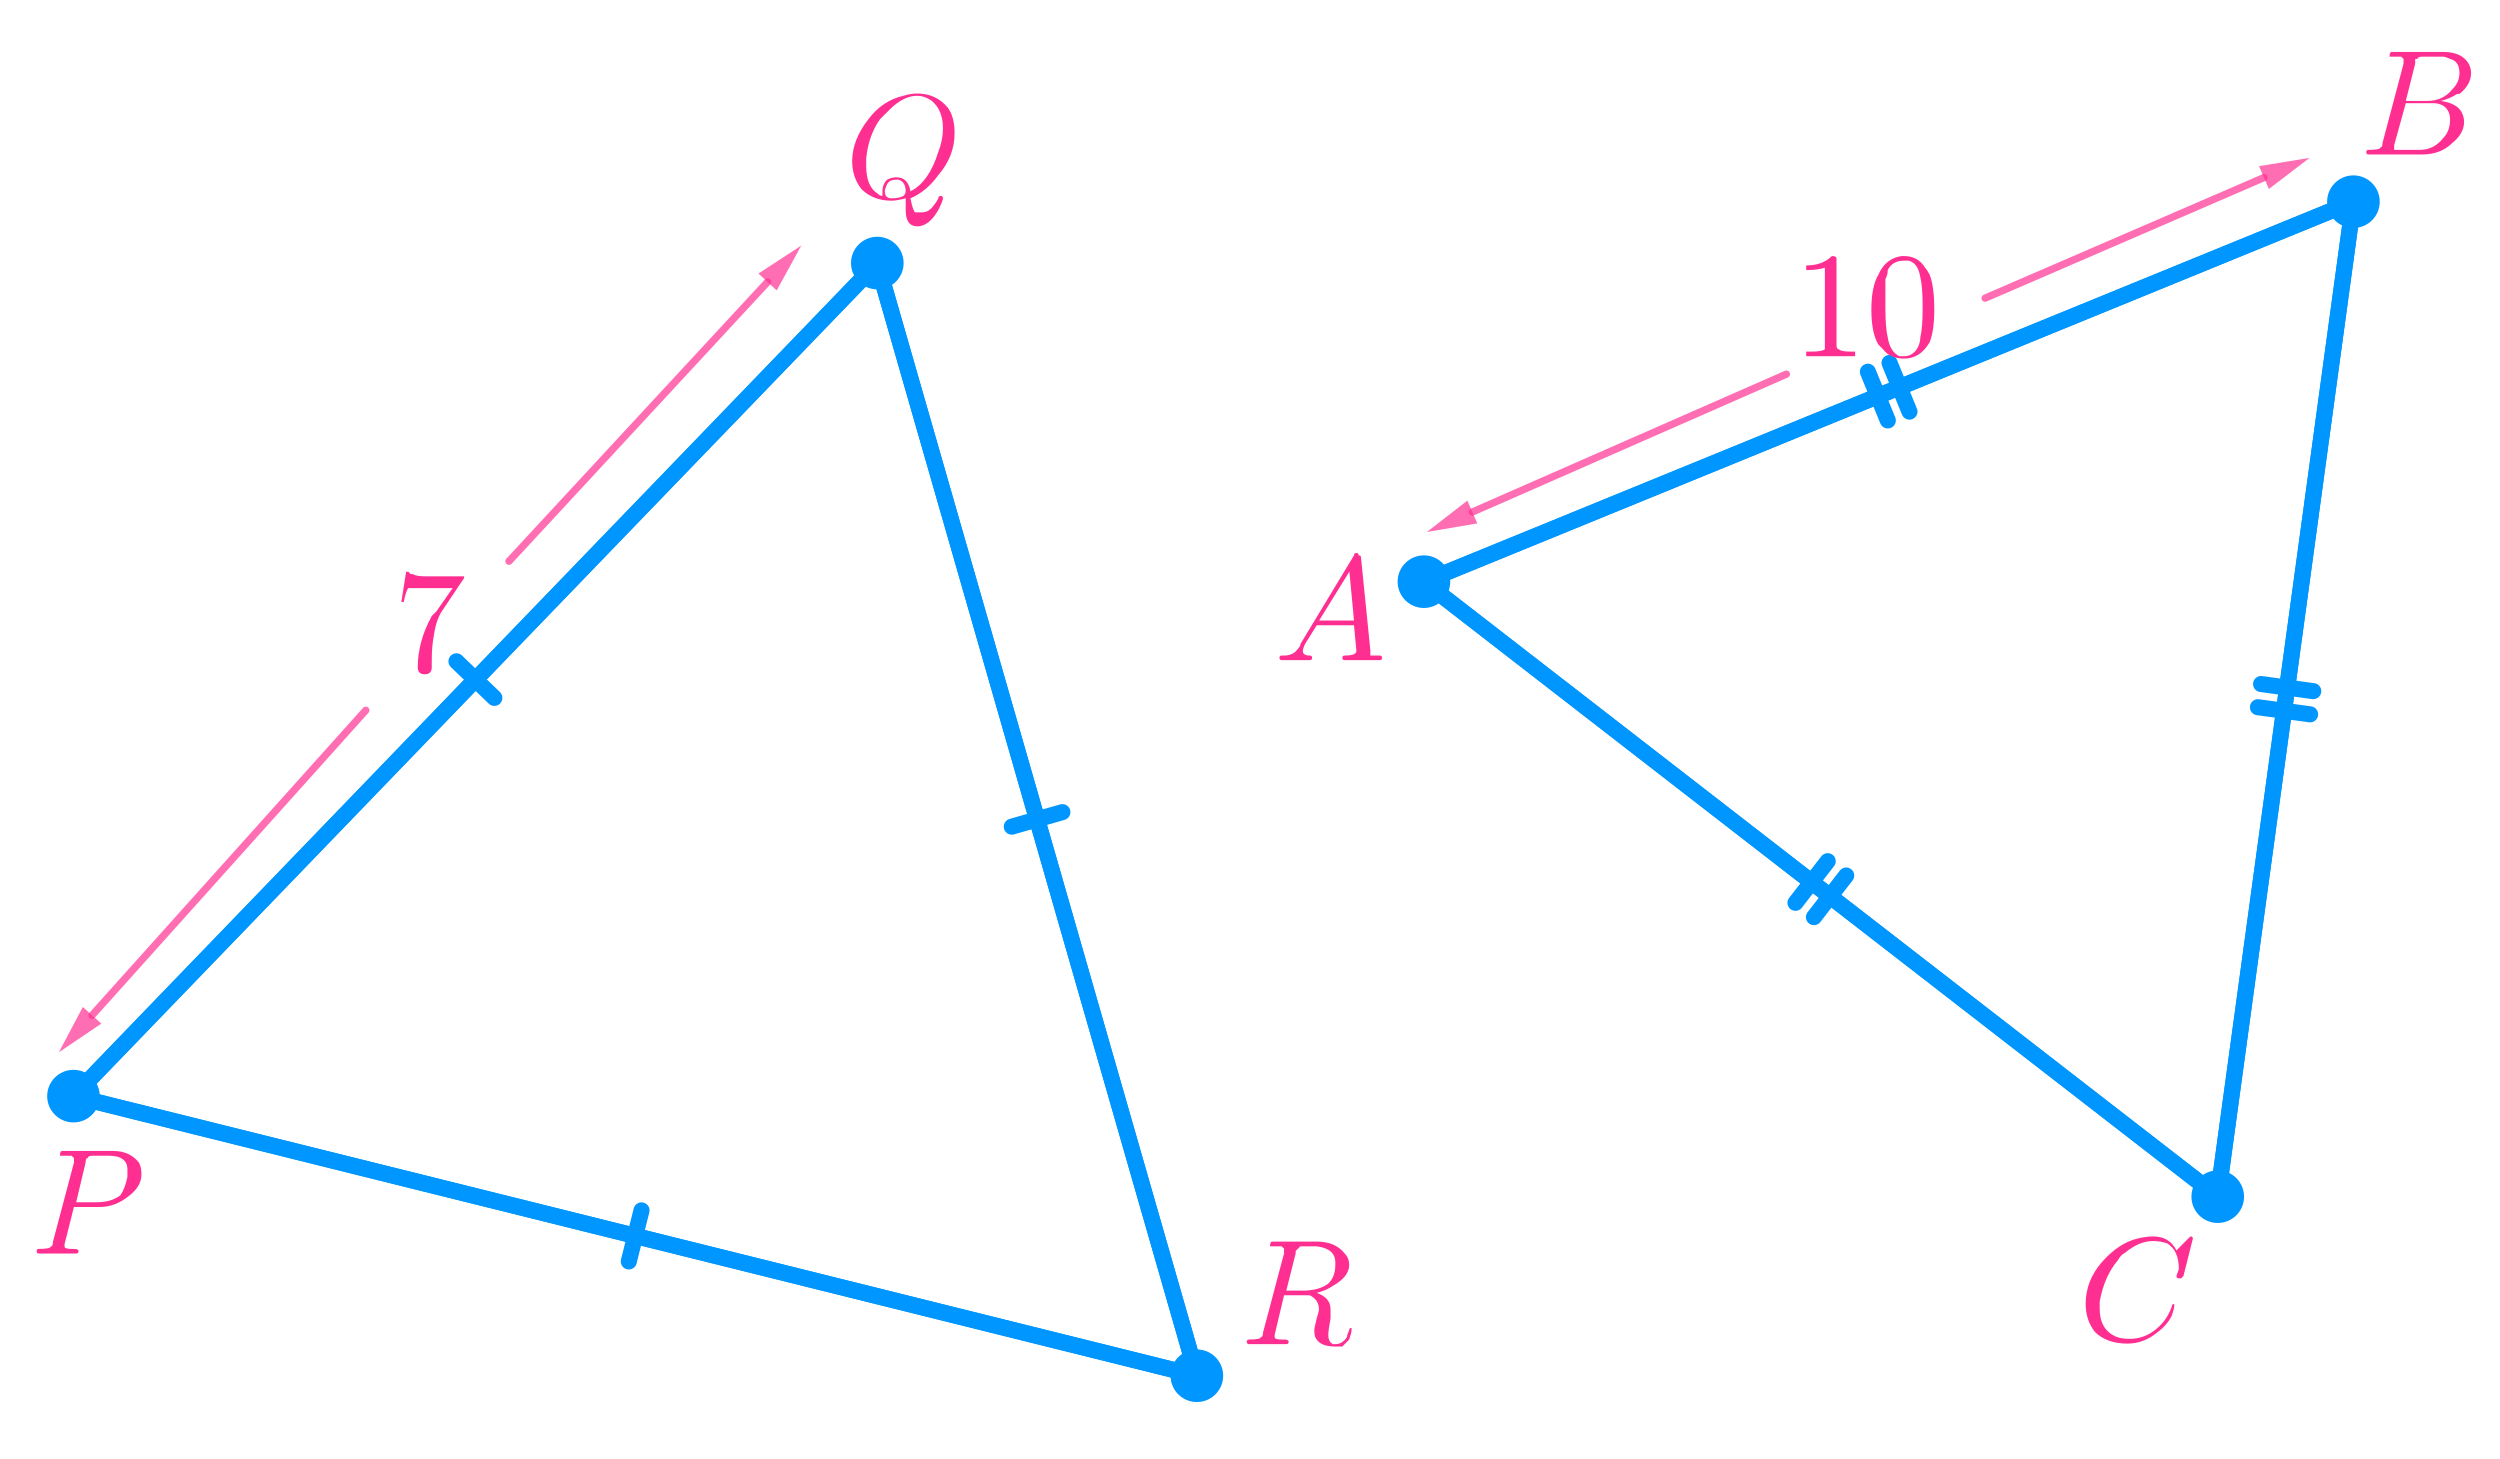 <?xml version="1.0" encoding="ISO-8859-1" standalone="no"?>

<svg 
     version="1.1"
     baseProfile="full"
     xmlns="http://www.w3.org/2000/svg"
     xmlns:xlink="http://www.w3.org/1999/xlink"
     xmlns:ev="http://www.w3.org/2001/xml-events"
     width="10.284cm"
     height="6.0cm"
     viewBox="0 0 855 499"
     >
<title>

</title>
<g stroke-linejoin="miter" stroke-dashoffset="0" stroke-dasharray="none" stroke-width="1" stroke-miterlimit="10.000" stroke-linecap="square">
<g id="misc">
</g><!-- misc -->
<g id="layer0">
<clipPath id="clip019299cc-5e01-435d-be65-18ade913aac4">
  <path d="M 0 0 L 0 500.00 L 857.00 500.00 L 857.00 0 z"/>
</clipPath>
<g clip-path="url(#clip1)">
<g stroke-linejoin="round" stroke-width="5.5" stroke-linecap="round" fill="none" stroke-opacity="1" stroke="#0096ff">
  <path d="M 300.00 90.000 L 25.000 375.00 L 409.32 470.66 z"/>
<title>Polygon poly1</title>
<desc>Polygon poly1: Polygon(A, B, 3)</desc>

</g> <!-- drawing style -->
</g> <!-- clip1 -->
<clipPath id="clip950566bc-351e-4674-87d8-286d5e0a08d4">
  <path d="M 0 0 L 0 500.00 L 857.00 500.00 L 857.00 0 z"/>
</clipPath>
<g clip-path="url(#clip2)">
<g stroke-linejoin="round" stroke-width="5.5" stroke-linecap="round" fill="none" stroke-opacity="1" stroke="#0096ff">
  <path d="M 805.00 69.000 L 487.00 199.00 L 758.58 409.40 z"/>
<title>Polygon poly2</title>
<desc>Polygon poly2: Polygon(D, E, 3)</desc>

</g> <!-- drawing style -->
</g> <!-- clip2 -->
<clipPath id="clip4048e129-c2c9-4dda-b718-c4616b676eb4">
  <path d="M 0 0 L 0 500.00 L 857.00 500.00 L 857.00 0 z"/>
</clipPath>
<g clip-path="url(#clip3)">
<g stroke-linejoin="round" stroke-width="5.5" stroke-linecap="round" fill="none" stroke-opacity="1" stroke="#0096ff">
  <path d="M 300.00 90.000 L 25.000 375.00"/>
<title>Segment f</title>
<desc>Segment f: Segment A, B</desc>

</g> <!-- drawing style -->
</g> <!-- clip3 -->
<clipPath id="clip22037c2c-e8ae-4e65-9f13-6db1ce011584">
  <path d="M 0 0 L 0 500.00 L 857.00 500.00 L 857.00 0 z"/>
</clipPath>
<g clip-path="url(#clip4)">
<g stroke-linejoin="round" stroke-width="5.5" stroke-linecap="round" fill="none" stroke-opacity="1" stroke="#0096ff">
  <path d="M 168.98 238.75 L 156.02 226.25"/>
<title>Segment f</title>
<desc>Segment f: Segment A, B</desc>

</g> <!-- drawing style -->
</g> <!-- clip4 -->
<clipPath id="clip6267aeea-0c0c-421b-96b9-aab6de2767f1">
  <path d="M 0 0 L 0 500.00 L 857.00 500.00 L 857.00 0 z"/>
</clipPath>
<g clip-path="url(#clip5)">
<g stroke-linejoin="round" stroke-width="5.5" stroke-linecap="round" fill="none" stroke-opacity="1" stroke="#0096ff">
  <path d="M 25.000 375.00 L 409.32 470.66"/>
<title>Segment g</title>
<desc>Segment g: Segment B, C</desc>

</g> <!-- drawing style -->
</g> <!-- clip5 -->
<clipPath id="clip95773253-d7f8-4c32-bbe2-2f3314444337">
  <path d="M 0 0 L 0 500.00 L 857.00 500.00 L 857.00 0 z"/>
</clipPath>
<g clip-path="url(#clip6)">
<g stroke-linejoin="round" stroke-width="5.5" stroke-linecap="round" fill="none" stroke-opacity="1" stroke="#0096ff">
  <path d="M 219.33 414.09 L 214.98 431.56"/>
<title>Segment g</title>
<desc>Segment g: Segment B, C</desc>

</g> <!-- drawing style -->
</g> <!-- clip6 -->
<clipPath id="clipf22ef65f-3a31-4f13-a472-de16564bfc84">
  <path d="M 0 0 L 0 500.00 L 857.00 500.00 L 857.00 0 z"/>
</clipPath>
<g clip-path="url(#clip7)">
<g stroke-linejoin="round" stroke-width="5.5" stroke-linecap="round" fill="none" stroke-opacity="1" stroke="#0096ff">
  <path d="M 409.32 470.66 L 300.00 90.000"/>
<title>Segment h</title>
<desc>Segment h: Segment C, A</desc>

</g> <!-- drawing style -->
</g> <!-- clip7 -->
<clipPath id="clip22c5321b-99fb-455e-a292-8332816c13c2">
  <path d="M 0 0 L 0 500.00 L 857.00 500.00 L 857.00 0 z"/>
</clipPath>
<g clip-path="url(#clip8)">
<g stroke-linejoin="round" stroke-width="5.5" stroke-linecap="round" fill="none" stroke-opacity="1" stroke="#0096ff">
  <path d="M 346.01 282.81 L 363.31 277.84"/>
<title>Segment h</title>
<desc>Segment h: Segment C, A</desc>

</g> <!-- drawing style -->
</g> <!-- clip8 -->
<clipPath id="clip7ecc7f3e-da60-4b3f-9a44-774335e2d23b">
  <path d="M 0 0 L 0 500.00 L 857.00 500.00 L 857.00 0 z"/>
</clipPath>
<g clip-path="url(#clip9)">
<g stroke-linejoin="round" stroke-width="5.5" stroke-linecap="round" fill="none" stroke-opacity="1" stroke="#0096ff">
  <path d="M 805.00 69.000 L 487.00 199.00"/>
<title>Segment i</title>
<desc>Segment i: Segment D, E</desc>

</g> <!-- drawing style -->
</g> <!-- clip9 -->
<clipPath id="clip52fe1533-a0aa-4bda-8e76-0277f088db26">
  <path d="M 0 0 L 0 500.00 L 857.00 500.00 L 857.00 0 z"/>
</clipPath>
<g clip-path="url(#clip10)">
<g stroke-linejoin="round" stroke-width="5.5" stroke-linecap="round" fill="none" stroke-opacity="1" stroke="#0096ff">
  <path d="M 653.11 140.82 L 646.30 124.16"/>
<title>Segment i</title>
<desc>Segment i: Segment D, E</desc>

</g> <!-- drawing style -->
</g> <!-- clip10 -->
<clipPath id="clipcd03f593-e4e5-4ad5-ac52-c1456292f4b6">
  <path d="M 0 0 L 0 500.00 L 857.00 500.00 L 857.00 0 z"/>
</clipPath>
<g clip-path="url(#clip11)">
<g stroke-linejoin="round" stroke-width="5.5" stroke-linecap="round" fill="none" stroke-opacity="1" stroke="#0096ff">
  <path d="M 645.70 143.84 L 638.89 127.18"/>
<title>Segment i</title>
<desc>Segment i: Segment D, E</desc>

</g> <!-- drawing style -->
</g> <!-- clip11 -->
<clipPath id="clipd462aa9c-230e-44d9-8643-351fd3e4ccde">
  <path d="M 0 0 L 0 500.00 L 857.00 500.00 L 857.00 0 z"/>
</clipPath>
<g clip-path="url(#clip12)">
<g stroke-linejoin="round" stroke-width="5.5" stroke-linecap="round" fill="none" stroke-opacity="1" stroke="#0096ff">
  <path d="M 487.00 199.00 L 758.58 409.40"/>
<title>Segment j</title>
<desc>Segment j: Segment E, F</desc>

</g> <!-- drawing style -->
</g> <!-- clip12 -->
<clipPath id="clip1db15266-a73e-41d1-bd6c-f481a4b80a60">
  <path d="M 0 0 L 0 500.00 L 857.00 500.00 L 857.00 0 z"/>
</clipPath>
<g clip-path="url(#clip13)">
<g stroke-linejoin="round" stroke-width="5.5" stroke-linecap="round" fill="none" stroke-opacity="1" stroke="#0096ff">
  <path d="M 625.14 294.63 L 614.12 308.86"/>
<title>Segment j</title>
<desc>Segment j: Segment E, F</desc>

</g> <!-- drawing style -->
</g> <!-- clip13 -->
<clipPath id="clip329bee58-86df-426e-ada7-96afd5fd8aa1">
  <path d="M 0 0 L 0 500.00 L 857.00 500.00 L 857.00 0 z"/>
</clipPath>
<g clip-path="url(#clip14)">
<g stroke-linejoin="round" stroke-width="5.5" stroke-linecap="round" fill="none" stroke-opacity="1" stroke="#0096ff">
  <path d="M 631.47 299.53 L 620.44 313.76"/>
<title>Segment j</title>
<desc>Segment j: Segment E, F</desc>

</g> <!-- drawing style -->
</g> <!-- clip14 -->
<clipPath id="clipbf8e16f8-243a-4b6a-b4d2-11eafbae26e1">
  <path d="M 0 0 L 0 500.00 L 857.00 500.00 L 857.00 0 z"/>
</clipPath>
<g clip-path="url(#clip15)">
<g stroke-linejoin="round" stroke-width="5.5" stroke-linecap="round" fill="none" stroke-opacity="1" stroke="#0096ff">
  <path d="M 758.58 409.40 L 805.00 69.000"/>
<title>Segment k</title>
<desc>Segment k: Segment F, D</desc>

</g> <!-- drawing style -->
</g> <!-- clip15 -->
<clipPath id="clip828b4b19-5d6d-4c06-a733-96452decd101">
  <path d="M 0 0 L 0 500.00 L 857.00 500.00 L 857.00 0 z"/>
</clipPath>
<g clip-path="url(#clip16)">
<g stroke-linejoin="round" stroke-width="5.5" stroke-linecap="round" fill="none" stroke-opacity="1" stroke="#0096ff">
  <path d="M 772.33 241.95 L 790.17 244.38"/>
<title>Segment k</title>
<desc>Segment k: Segment F, D</desc>

</g> <!-- drawing style -->
</g> <!-- clip16 -->
<clipPath id="clipc31231be-2463-478f-8d92-b8bee22e41f0">
  <path d="M 0 0 L 0 500.00 L 857.00 500.00 L 857.00 0 z"/>
</clipPath>
<g clip-path="url(#clip17)">
<g stroke-linejoin="round" stroke-width="5.5" stroke-linecap="round" fill="none" stroke-opacity="1" stroke="#0096ff">
  <path d="M 773.41 234.02 L 791.25 236.45"/>
<title>Segment k</title>
<desc>Segment k: Segment F, D</desc>

</g> <!-- drawing style -->
</g> <!-- clip17 -->
<clipPath id="clip42886b33-4cec-43a6-b2dd-690c176bdc7e">
  <path d="M 0 0 L 0 500.00 L 857.00 500.00 L 857.00 0 z"/>
</clipPath>
<g clip-path="url(#clip18)">
<g stroke-linejoin="round" stroke-width="2.5" stroke-linecap="round" fill="none" stroke-opacity=".698" stroke="#ff2f92">
  <path d="M 174.00 192.00 L 262.45 96.474"/>
<title>Vector u</title>
<desc>Vector u: Vector(S, T)</desc>

</g> <!-- drawing style -->
</g> <!-- clip18 -->
<clipPath id="clip17b9f50c-f31c-4993-b1f0-227a5bd8c1aa">
  <path d="M 0 0 L 0 500.00 L 857.00 500.00 L 857.00 0 z"/>
</clipPath>
<g clip-path="url(#clip19)">
<g fill-opacity=".698" fill-rule="evenodd" stroke="none" fill="#ff2f92">
  <path d="M 274.00 84.000 L 265.57 99.361 L 259.33 93.586 z"/>
<title>Vector u</title>
<desc>Vector u: Vector(S, T)</desc>

</g> <!-- drawing style -->
</g> <!-- clip19 -->
<clipPath id="clip830b90af-95d2-4ce3-9c84-a6f6d013764a">
  <path d="M 0 0 L 0 500.00 L 857.00 500.00 L 857.00 0 z"/>
</clipPath>
<g clip-path="url(#clip20)">
<g stroke-linejoin="round" stroke-width="2.5" stroke-linecap="round" fill="none" stroke-opacity=".698" stroke="#ff2f92">
  <path d="M 125.00 243.00 L 31.354 347.35"/>
<title>Vector v</title>
<desc>Vector v: Vector(U, V)</desc>

</g> <!-- drawing style -->
</g> <!-- clip20 -->
<clipPath id="clipc82183b7-45fc-41ee-87ca-d001a7a07eea">
  <path d="M 0 0 L 0 500.00 L 857.00 500.00 L 857.00 0 z"/>
</clipPath>
<g clip-path="url(#clip21)">
<g fill-opacity=".698" fill-rule="evenodd" stroke="none" fill="#ff2f92">
  <path d="M 20.000 360.00 L 28.191 344.51 L 34.517 350.19 z"/>
<title>Vector v</title>
<desc>Vector v: Vector(U, V)</desc>

</g> <!-- drawing style -->
</g> <!-- clip21 -->
<clipPath id="clip5c7ebae8-c566-4bdc-8379-2ae2d110693c">
  <path d="M 0 0 L 0 500.00 L 857.00 500.00 L 857.00 0 z"/>
</clipPath>
<g clip-path="url(#clip22)">
<g stroke-linejoin="round" stroke-width="2.5" stroke-linecap="round" fill="none" stroke-opacity=".698" stroke="#ff2f92">
  <path d="M 611.00 128.00 L 503.57 175.17"/>
<title>Vector w</title>
<desc>Vector w: Vector(W, Z)</desc>

</g> <!-- drawing style -->
</g> <!-- clip22 -->
<clipPath id="clip57a574b0-dca9-4c54-92a0-efd28e3a8257">
  <path d="M 0 0 L 0 500.00 L 857.00 500.00 L 857.00 0 z"/>
</clipPath>
<g clip-path="url(#clip23)">
<g fill-opacity=".698" fill-rule="evenodd" stroke="none" fill="#ff2f92">
  <path d="M 488.00 182.00 L 501.86 171.27 L 505.27 179.06 z"/>
<title>Vector w</title>
<desc>Vector w: Vector(W, Z)</desc>

</g> <!-- drawing style -->
</g> <!-- clip23 -->
<clipPath id="clipc92ce368-4990-4694-82ba-52777f8ca4b6">
  <path d="M 0 0 L 0 500.00 L 857.00 500.00 L 857.00 0 z"/>
</clipPath>
<g clip-path="url(#clip24)">
<g stroke-linejoin="round" stroke-width="2.5" stroke-linecap="round" fill="none" stroke-opacity=".698" stroke="#ff2f92">
  <path d="M 679.00 102.00 L 774.40 60.747"/>
<title>Vector a</title>
<desc>Vector a: Vector(A_1, B_1)</desc>

</g> <!-- drawing style -->
</g> <!-- clip24 -->
<clipPath id="clip37ad8da1-6024-441b-86ca-f6e4a615f906">
  <path d="M 0 0 L 0 500.00 L 857.00 500.00 L 857.00 0 z"/>
</clipPath>
<g clip-path="url(#clip25)">
<g fill-opacity=".698" fill-rule="evenodd" stroke="none" fill="#ff2f92">
  <path d="M 790.00 54.000 L 776.08 64.648 L 772.71 56.847 z"/>
<title>Vector a</title>
<desc>Vector a: Vector(A_1, B_1)</desc>

</g> <!-- drawing style -->
</g> <!-- clip25 -->
<clipPath id="clip67a64037-51b2-4454-ba88-b524f5f7ba95">
  <path d="M 0 0 L 0 500.00 L 857.00 500.00 L 857.00 0 z"/>
</clipPath>
<g clip-path="url(#clip26)">
<g fill-opacity="1" fill-rule="nonzero" stroke="none" fill="#0096ff">
  <path d="M 309.00 90.000 C 309.00 94.971 304.97 99.000 300.00 99.000 C 295.03 99.000 291.00 94.971 291.00 90.000 C 291.00 85.029 295.03 81.000 300.00 81.000 C 304.97 81.000 309.00 85.029 309.00 90.000 z"/>
<title>Point A</title>
<desc>A = (-1.34, 1.57)</desc>

</g> <!-- drawing style -->
</g> <!-- clip26 -->
<clipPath id="clip4abbe643-4acf-4681-8c8c-54d60204e92b">
  <path d="M 0 0 L 0 500.00 L 857.00 500.00 L 857.00 0 z"/>
</clipPath>
<g clip-path="url(#clip27)">
<g fill-opacity="1" fill-rule="nonzero" stroke="none" fill="#0096ff">
  <path d="M 34.000 375.00 C 34.000 379.97 29.971 384.00 25.000 384.00 C 20.029 384.00 16.000 379.97 16.000 375.00 C 16.000 370.03 20.029 366.00 25.000 366.00 C 29.971 366.00 34.000 370.03 34.000 375.00 z"/>
<title>Point B</title>
<desc>B = (-4.64, -1.85)</desc>

</g> <!-- drawing style -->
</g> <!-- clip27 -->
<clipPath id="clip6bf1abaf-687a-4988-8f3a-26d6c7cddc88">
  <path d="M 0 0 L 0 500.00 L 857.00 500.00 L 857.00 0 z"/>
</clipPath>
<g clip-path="url(#clip28)">
<g fill-opacity="1" fill-rule="nonzero" stroke="none" fill="#0096ff">
  <path d="M 418.32 470.66 C 418.32 475.63 414.29 479.66 409.32 479.66 C 404.35 479.66 400.32 475.63 400.32 470.66 C 400.32 465.69 404.35 461.66 409.32 461.66 C 414.29 461.66 418.32 465.69 418.32 470.66 z"/>
<title>Point C</title>
<desc>Point C: Polygon(A, B, 3)</desc>

</g> <!-- drawing style -->
</g> <!-- clip28 -->
<clipPath id="clip462bd88c-f781-4b3b-9234-63ae05620396">
  <path d="M 0 0 L 0 500.00 L 857.00 500.00 L 857.00 0 z"/>
</clipPath>
<g clip-path="url(#clip29)">
<g fill-opacity="1" fill-rule="nonzero" stroke="none" fill="#0096ff">
  <path d="M 814.00 69.000 C 814.00 73.971 809.97 78.000 805.00 78.000 C 800.03 78.000 796.00 73.971 796.00 69.000 C 796.00 64.029 800.03 60.000 805.00 60.000 C 809.97 60.000 814.00 64.029 814.00 69.000 z"/>
<title>Point D</title>
<desc>D = (4.72, 1.82)</desc>

</g> <!-- drawing style -->
</g> <!-- clip29 -->
<clipPath id="clipc51a5644-d02d-470d-bcd9-fed2f0f921bc">
  <path d="M 0 0 L 0 500.00 L 857.00 500.00 L 857.00 0 z"/>
</clipPath>
<g clip-path="url(#clip30)">
<g fill-opacity="1" fill-rule="nonzero" stroke="none" fill="#0096ff">
  <path d="M 496.00 199.00 C 496.00 203.97 491.97 208.00 487.00 208.00 C 482.03 208.00 478.00 203.97 478.00 199.00 C 478.00 194.03 482.03 190.00 487.00 190.00 C 491.97 190.00 496.00 194.03 496.00 199.00 z"/>
<title>Point E</title>
<desc>E = (0.91, 0.26)</desc>

</g> <!-- drawing style -->
</g> <!-- clip30 -->
<clipPath id="clipf043865a-e03e-49ed-b516-1321cff0c6e3">
  <path d="M 0 0 L 0 500.00 L 857.00 500.00 L 857.00 0 z"/>
</clipPath>
<g clip-path="url(#clip31)">
<g fill-opacity="1" fill-rule="nonzero" stroke="none" fill="#0096ff">
  <path d="M 767.58 409.40 C 767.58 414.37 763.55 418.40 758.58 418.40 C 753.61 418.40 749.58 414.37 749.58 409.40 C 749.58 404.43 753.61 400.40 758.58 400.40 C 763.55 400.40 767.58 404.43 767.58 409.40 z"/>
<title>Point F</title>
<desc>Point F: Polygon(D, E, 3)</desc>

</g> <!-- drawing style -->
</g> <!-- clip31 -->
<g transform="matrix(51.000, 0, 0, 51.000, 807.00, 52.850)">
<clipPath id="clipba504167-87fc-4522-82da-b351868f9303">
  <path d="M -15.824 -1.036 L -15.824 8.768 L .98 8.768 L .98 -1.036 z"/>
</clipPath>
<g clip-path="url(#clip32)">
<g fill-opacity="1" fill-rule="nonzero" stroke="none" fill="#ff2f92">
  <path d="M .156 -.078 L .297 -.609 Q .297 -.625 .297 -.641 Q .297 -.641 .281 -.656 L .281 -.656 L .281 -.656 Q .281 -.656 .266 -.656 Q .25 -.656 .234 -.656 Q .203 -.656 .203 -.656 Q .203 -.688 .219 -.688 L .219 -.688 L .219 -.688 L .234 -.688 L .562 -.688 Q .688 -.688 .734 -.609 Q .75 -.578 .75 -.547 Q .75 -.469 .672 -.406 Q .672 -.406 .656 -.406 Q .609 -.375 .547 -.359 Q .656 -.344 .688 -.281 Q .703 -.25 .703 -.219 Q .703 -.141 .625 -.078 L .625 -.078 Q .547 -0 .422 -0 L .062 -0 Q .047 -0 .047 -.016 Q .047 -.031 .062 -.031 L .062 -.031 Q .141 -.031 .141 -.047 Q .156 -.047 .156 -.078 Q .156 -.078 .156 -.078 z M .312 -.359 L .453 -.359 Q .562 -.359 .625 -.438 Q .672 -.484 .672 -.547 Q .672 -.625 .609 -.641 Q .578 -.656 .562 -.656 L .422 -.656 Q .391 -.656 .391 -.641 L .391 -.641 L .391 -.641 L .375 -.641 L .375 -.641 Q .375 -.641 .375 -.609 L .312 -.359 z M .266 -.031 L .406 -.031 Q .5 -.031 .562 -.109 Q .609 -.156 .609 -.234 Q .609 -.297 .562 -.328 Q .531 -.344 .5 -.344 L .312 -.344 L .234 -.062 Q .234 -.047 .234 -.047 Q .234 -.031 .234 -.031 L .234 -.031 L .234 -.031 L .25 -.031 Q .25 -.031 .266 -.031 z"/>
<title>$B$</title>
<desc>text1_1 = “$B$”</desc>

</g> <!-- drawing style -->
</g> <!-- clip32 -->
</g> <!-- transform -->
<g transform="matrix(51.000, 0, 0, 51.000, 436.00, 225.85)">
<clipPath id="clipa63e38a7-6e72-482a-8bc8-1b8361dea199">
  <path d="M -8.549 -4.428 L -8.549 5.375 L 8.255 5.375 L 8.255 -4.428 z"/>
</clipPath>
<g clip-path="url(#clip33)">
<g fill-opacity="1" fill-rule="nonzero" stroke="none" fill="#ff2f92">
  <path d="M .172 -.109 L .531 -.703 Q .531 -.719 .547 -.719 Q .562 -.719 .562 -.703 Q .578 -.703 .578 -.688 L .641 -.062 Q .641 -.047 .641 -.031 L .641 -.031 L .641 -.031 L .641 -.031 L .641 -.031 L .641 -.031 Q .656 -.031 .703 -.031 Q .719 -.031 .719 -.016 Q .719 -0 .703 -0 L .594 -0 L .594 -0 L .469 -0 L .469 -0 Q .453 -0 .453 -.016 Q .453 -.031 .469 -.031 Q .547 -.031 .547 -.062 Q .547 -.062 .531 -.234 L .281 -.234 L .203 -.109 Q .188 -.078 .188 -.062 Q .188 -.031 .234 -.031 Q .25 -.031 .25 -.016 Q .25 -0 .234 -0 L .141 -0 L .141 -0 L .047 -0 L .047 -0 Q .031 -0 .031 -.016 Q .031 -.031 .047 -.031 L .047 -.031 L .062 -.031 Q .125 -.031 .156 -.078 Q .172 -.094 .172 -.109 z M .297 -.266 L .531 -.266 L .5 -.594 L .297 -.266 z"/>
<title>$A$</title>
<desc>text1_2 = “$A$”</desc>

</g> <!-- drawing style -->
</g> <!-- clip33 -->
</g> <!-- transform -->
<g transform="matrix(51.000, 0, 0, 51.000, 711.00, 458.85)">
<clipPath id="clipa4a5032a-ca60-4c08-95df-429bb6dfc187">
  <path d="M -13.941 -8.997 L -13.941 .807 L 2.863 .807 L 2.863 -8.997 z"/>
</clipPath>
<g clip-path="url(#clip34)">
<g fill-opacity="1" fill-rule="nonzero" stroke="none" fill="#ff2f92">
  <path d="M .766 -.688 L .703 -.438 Q .688 -.422 .688 -.422 L .688 -.422 L .672 -.422 Q .656 -.422 .656 -.438 L .672 -.484 L .672 -.484 Q .672 -.609 .594 -.656 L .594 -.656 Q .547 -.672 .5 -.672 Q .406 -.672 .312 -.594 Q .281 -.578 .266 -.547 Q .172 -.438 .141 -.266 Q .141 -.234 .141 -.219 Q .141 -.078 .25 -.031 Q .281 -.016 .344 -.016 Q .438 -.016 .516 -.078 Q .594 -.141 .625 -.234 Q .625 -.25 .641 -.25 Q .641 -.25 .641 -.234 Q .641 -.219 .625 -.172 Q .594 -.109 .531 -.062 Q .438 .016 .328 .016 Q .188 .016 .109 -.062 Q .047 -.141 .047 -.25 Q .047 -.406 .156 -.531 Q .266 -.656 .391 -.688 Q .453 -.703 .5 -.703 Q .609 -.703 .656 -.609 L .734 -.688 Q .75 -.703 .75 -.703 Q .766 -.703 .766 -.688 z"/>
<title>$C$</title>
<desc>text1_3 = “$C$”</desc>

</g> <!-- drawing style -->
</g> <!-- clip34 -->
</g> <!-- transform -->
<g transform="matrix(51.000, 0, 0, 51.000, 10.000, 428.85)">
<clipPath id="clip45714d84-cd78-4d44-9b73-1cdaf056bfee">
  <path d="M -.196 -8.409 L -.196 1.395 L 16.608 1.395 L 16.608 -8.409 z"/>
</clipPath>
<g clip-path="url(#clip35)">
<g fill-opacity="1" fill-rule="nonzero" stroke="none" fill="#ff2f92">
  <path d="M .297 -.312 L .297 -.312 L .234 -.062 L .234 -.047 Q .234 -.031 .281 -.031 L .281 -.031 L .281 -.031 L .297 -.031 Q .328 -.031 .328 -.016 Q .328 -0 .312 -0 L .25 -0 L .25 -0 L .188 -0 L .188 -0 L .062 -0 L .062 -0 Q .047 -0 .047 -.016 Q .047 -.031 .062 -.031 L .062 -.031 Q .141 -.031 .141 -.047 Q .156 -.047 .156 -.078 Q .156 -.078 .156 -.078 L .297 -.609 Q .297 -.625 .297 -.641 Q .297 -.641 .281 -.656 L .281 -.656 L .281 -.656 Q .281 -.656 .281 -.656 Q .25 -.656 .234 -.656 Q .203 -.656 .203 -.656 Q .203 -.656 .203 -.656 Q .203 -.688 .219 -.688 L .219 -.688 L .234 -.688 L .562 -.688 Q .672 -.688 .734 -.609 Q .75 -.578 .75 -.531 Q .75 -.453 .672 -.391 Q .578 -.312 .469 -.312 L .297 -.312 z M .375 -.609 L .312 -.344 L .453 -.344 Q .547 -.344 .609 -.391 Q .641 -.438 .656 -.516 L .656 -.516 Q .656 -.547 .656 -.562 Q .656 -.656 .531 -.656 L .422 -.656 Q .391 -.656 .391 -.641 L .391 -.641 L .391 -.641 L .391 -.641 L .391 -.641 Q .375 -.641 .375 -.609 z"/>
<title>$P$</title>
<desc>text1_4 = “$P$”</desc>

</g> <!-- drawing style -->
</g> <!-- clip35 -->
</g> <!-- transform -->
<g transform="matrix(51.000, 0, 0, 51.000, 289.00, 67.850)">
<clipPath id="clip22ed11dd-225e-4efb-aed6-52cf6c3a6667">
  <path d="M -5.667 -1.33 L -5.667 8.473 L 11.137 8.473 L 11.137 -1.33 z"/>
</clipPath>
<g clip-path="url(#clip36)">
<g fill-opacity="1" fill-rule="nonzero" stroke="none" fill="#ff2f92">
  <path d="M .438 -0 L .438 -0 Q .453 .078 .469 .094 Q .484 .094 .516 .094 Q .562 .094 .594 .047 Q .609 .031 .625 -0 Q .625 -.016 .641 -.016 Q .656 -.016 .656 -0 Q .656 .016 .625 .078 Q .562 .188 .484 .188 Q .406 .188 .406 .078 Q .406 .062 .406 -0 Q .344 .016 .312 .016 Q .188 .016 .109 -.062 Q .047 -.141 .047 -.25 Q .047 -.391 .156 -.531 Q .25 -.656 .391 -.688 Q .438 -.703 .484 -.703 Q .609 -.703 .688 -.609 Q .734 -.547 .734 -.438 Q .734 -.281 .625 -.156 Q .547 -.047 .438 -0 z M .25 -.016 L .25 -.031 L .25 -.047 Q .25 -.094 .281 -.125 Q .312 -.141 .344 -.141 Q .422 -.141 .438 -.047 Q .438 -.047 .438 -.047 Q .562 -.109 .625 -.312 Q .656 -.391 .656 -.469 Q .656 -.594 .578 -.656 L .578 -.656 L .578 -.656 Q .531 -.688 .484 -.688 Q .391 -.688 .297 -.594 Q .266 -.562 .234 -.531 Q .156 -.422 .141 -.266 Q .141 -.234 .141 -.219 Q .141 -.078 .219 -.031 Q .234 -.016 .25 -.016 z M .312 -0 L .312 -0 Q .359 -0 .391 -.016 Q .406 -.031 .406 -.047 Q .406 -.109 .359 -.125 L .359 -.125 Q .359 -.125 .344 -.125 Q .297 -.125 .281 -.094 Q .266 -.062 .266 -.047 Q .266 -0 .312 -0 z"/>
<title>$Q$</title>
<desc>text1_5 = “$Q$”</desc>

</g> <!-- drawing style -->
</g> <!-- clip36 -->
</g> <!-- transform -->
<g transform="matrix(51.000, 0, 0, 51.000, 424.00, 459.85)">
<clipPath id="clipb42cf7a3-4602-49e2-a3ca-ebfbbe78e023">
  <path d="M -8.314 -9.017 L -8.314 .787 L 8.49 .787 L 8.49 -9.017 z"/>
</clipPath>
<g clip-path="url(#clip37)">
<g fill-opacity="1" fill-rule="nonzero" stroke="none" fill="#ff2f92">
  <path d="M .375 -.609 L .312 -.359 L .422 -.359 Q .531 -.359 .594 -.406 Q .641 -.453 .641 -.531 L .641 -.531 Q .641 -.547 .641 -.547 Q .641 -.641 .516 -.656 L .516 -.656 Q .5 -.656 .469 -.656 Q .406 -.656 .406 -.656 Q .391 -.641 .375 -.625 L .375 -.625 Q .375 -.625 .375 -.609 z M .516 -.344 L .516 -.344 Q .609 -.312 .609 -.234 Q .609 -.234 .609 -.219 Q .609 -.203 .609 -.172 Q .594 -.094 .594 -.062 Q .594 -.016 .625 -0 L .625 -0 Q .625 -0 .641 -0 Q .688 -0 .719 -.047 Q .719 -.062 .734 -.094 Q .734 -.109 .75 -.109 Q .75 -.109 .75 -.094 Q .75 -.078 .734 -.031 Q .719 -.016 .688 .016 Q .656 .016 .641 .016 Q .547 .016 .516 -.031 Q .5 -.047 .5 -.094 Q .5 -.109 .516 -.172 Q .531 -.219 .531 -.234 Q .531 -.297 .469 -.328 L .469 -.328 Q .453 -.328 .422 -.328 L .297 -.328 L .234 -.062 L .234 -.047 Q .234 -.031 .281 -.031 L .281 -.031 L .281 -.031 L .297 -.031 Q .328 -.031 .328 -.016 Q .328 -0 .312 -0 L .188 -0 L .188 -0 L .062 -0 L .062 -0 Q .047 -0 .047 -.016 Q .047 -.031 .062 -.031 L .062 -.031 Q .141 -.031 .141 -.047 Q .156 -.047 .156 -.078 Q .156 -.078 .156 -.078 L .297 -.609 Q .297 -.625 .297 -.641 Q .297 -.641 .281 -.656 L .281 -.656 L .281 -.656 Q .281 -.656 .266 -.656 Q .25 -.656 .234 -.656 Q .203 -.656 .203 -.656 Q .203 -.688 .219 -.688 L .234 -.688 L .516 -.688 Q .641 -.688 .703 -.609 Q .734 -.578 .734 -.531 Q .734 -.453 .625 -.391 Q .578 -.359 .516 -.344 z"/>
<title>$R$</title>
<desc>text1_6 = “$R$”</desc>

</g> <!-- drawing style -->
</g> <!-- clip37 -->
</g> <!-- transform -->
<g transform="matrix(51.000, 0, 0, 51.000, 613.00, 121.87)">
<clipPath id="clip199e9382-ab4d-4239-8644-7d1bb61568a5">
  <path d="M -12.020 -2.389 L -12.020 7.414 L 4.784 7.414 L 4.784 -2.389 z"/>
</clipPath>
<g clip-path="url(#clip38)">
<g fill-opacity="1" fill-rule="nonzero" stroke="none" fill="#ff2f92">
  <path d="M .297 -.641 L .297 -.078 Q .297 -.047 .312 -.047 Q .328 -.031 .391 -.031 L .422 -.031 L .422 -0 Q .391 -0 .25 -0 Q .125 -0 .094 -0 L .094 -.031 L .125 -.031 Q .203 -.031 .219 -.047 L .219 -.047 Q .219 -.062 .219 -.078 L .219 -.594 Q .172 -.578 .094 -.578 L .094 -.609 Q .203 -.609 .266 -.672 Q .297 -.672 .297 -.656 L .297 -.656 L .297 -.656 Q .297 -.656 .297 -.641 z"/>
<title>$10$</title>
<desc>text1_7 = “$10$”</desc>

</g> <!-- drawing style -->
</g> <!-- clip38 -->
</g> <!-- transform -->
<g transform="matrix(51.000, 0, 0, 51.000, 638.50, 121.87)">
<clipPath id="clipc9efdfe3-737e-4170-87bb-c29640c0a6a6">
  <path d="M -12.520 -2.389 L -12.520 7.414 L 4.284 7.414 L 4.284 -2.389 z"/>
</clipPath>
<g clip-path="url(#clip39)">
<g fill-opacity="1" fill-rule="nonzero" stroke="none" fill="#ff2f92">
  <path d="M .453 -.312 Q .453 -.172 .422 -.094 Q .359 .016 .25 .016 Q .156 .016 .109 -.047 Q .094 -.062 .078 -.078 Q .031 -.156 .031 -.312 Q .031 -.469 .078 -.547 Q .125 -.656 .234 -.672 L .25 -.672 Q .344 -.672 .391 -.594 L .391 -.594 Q .406 -.578 .422 -.547 Q .453 -.469 .453 -.312 z M .25 -0 L .25 -0 Q .312 -0 .344 -.062 Q .359 -.094 .359 -.125 Q .375 -.188 .375 -.328 Q .375 -.469 .359 -.531 Q .344 -.625 .281 -.641 Q .266 -.641 .25 -.641 Q .172 -.641 .141 -.578 Q .141 -.547 .125 -.516 Q .125 -.469 .125 -.328 Q .125 -.188 .141 -.125 Q .156 -.031 .219 -0 Q .234 -0 .25 -0 z"/>
<title>$10$</title>
<desc>text1_7 = “$10$”</desc>

</g> <!-- drawing style -->
</g> <!-- clip39 -->
</g> <!-- transform -->
<g transform="matrix(51.000, 0, 0, 51.000, 134.00, 229.87)">
<clipPath id="clipfbc849bb-f717-4493-87c8-f1b6b740ef76">
  <path d="M -2.627 -4.507 L -2.627 5.297 L 14.176 5.297 L 14.176 -4.507 z"/>
</clipPath>
<g clip-path="url(#clip40)">
<g fill-opacity="1" fill-rule="nonzero" stroke="none" fill="#ff2f92">
  <path d="M .469 -.609 L .344 -.422 Q .297 -.359 .281 -.25 Q .266 -.172 .266 -.078 L .266 -.031 Q .266 .016 .219 .016 Q .172 .016 .172 -.031 Q .172 -.203 .266 -.375 L .297 -.406 L .406 -.562 L .203 -.562 Q .109 -.562 .109 -.562 Q .094 -.547 .078 -.469 L .062 -.469 L .094 -.672 L .109 -.672 Q .125 -.656 .125 -.656 L .141 -.656 L .141 -.656 Q .156 -.641 .234 -.641 L .484 -.641 Q .484 -.625 .469 -.609 z"/>
<title>$7$</title>
<desc>text1_8 = “$7$”</desc>

</g> <!-- drawing style -->
</g> <!-- clip40 -->
</g> <!-- transform -->
</g><!-- layer0 -->
</g> <!-- default stroke -->
</svg> <!-- bounding box -->
